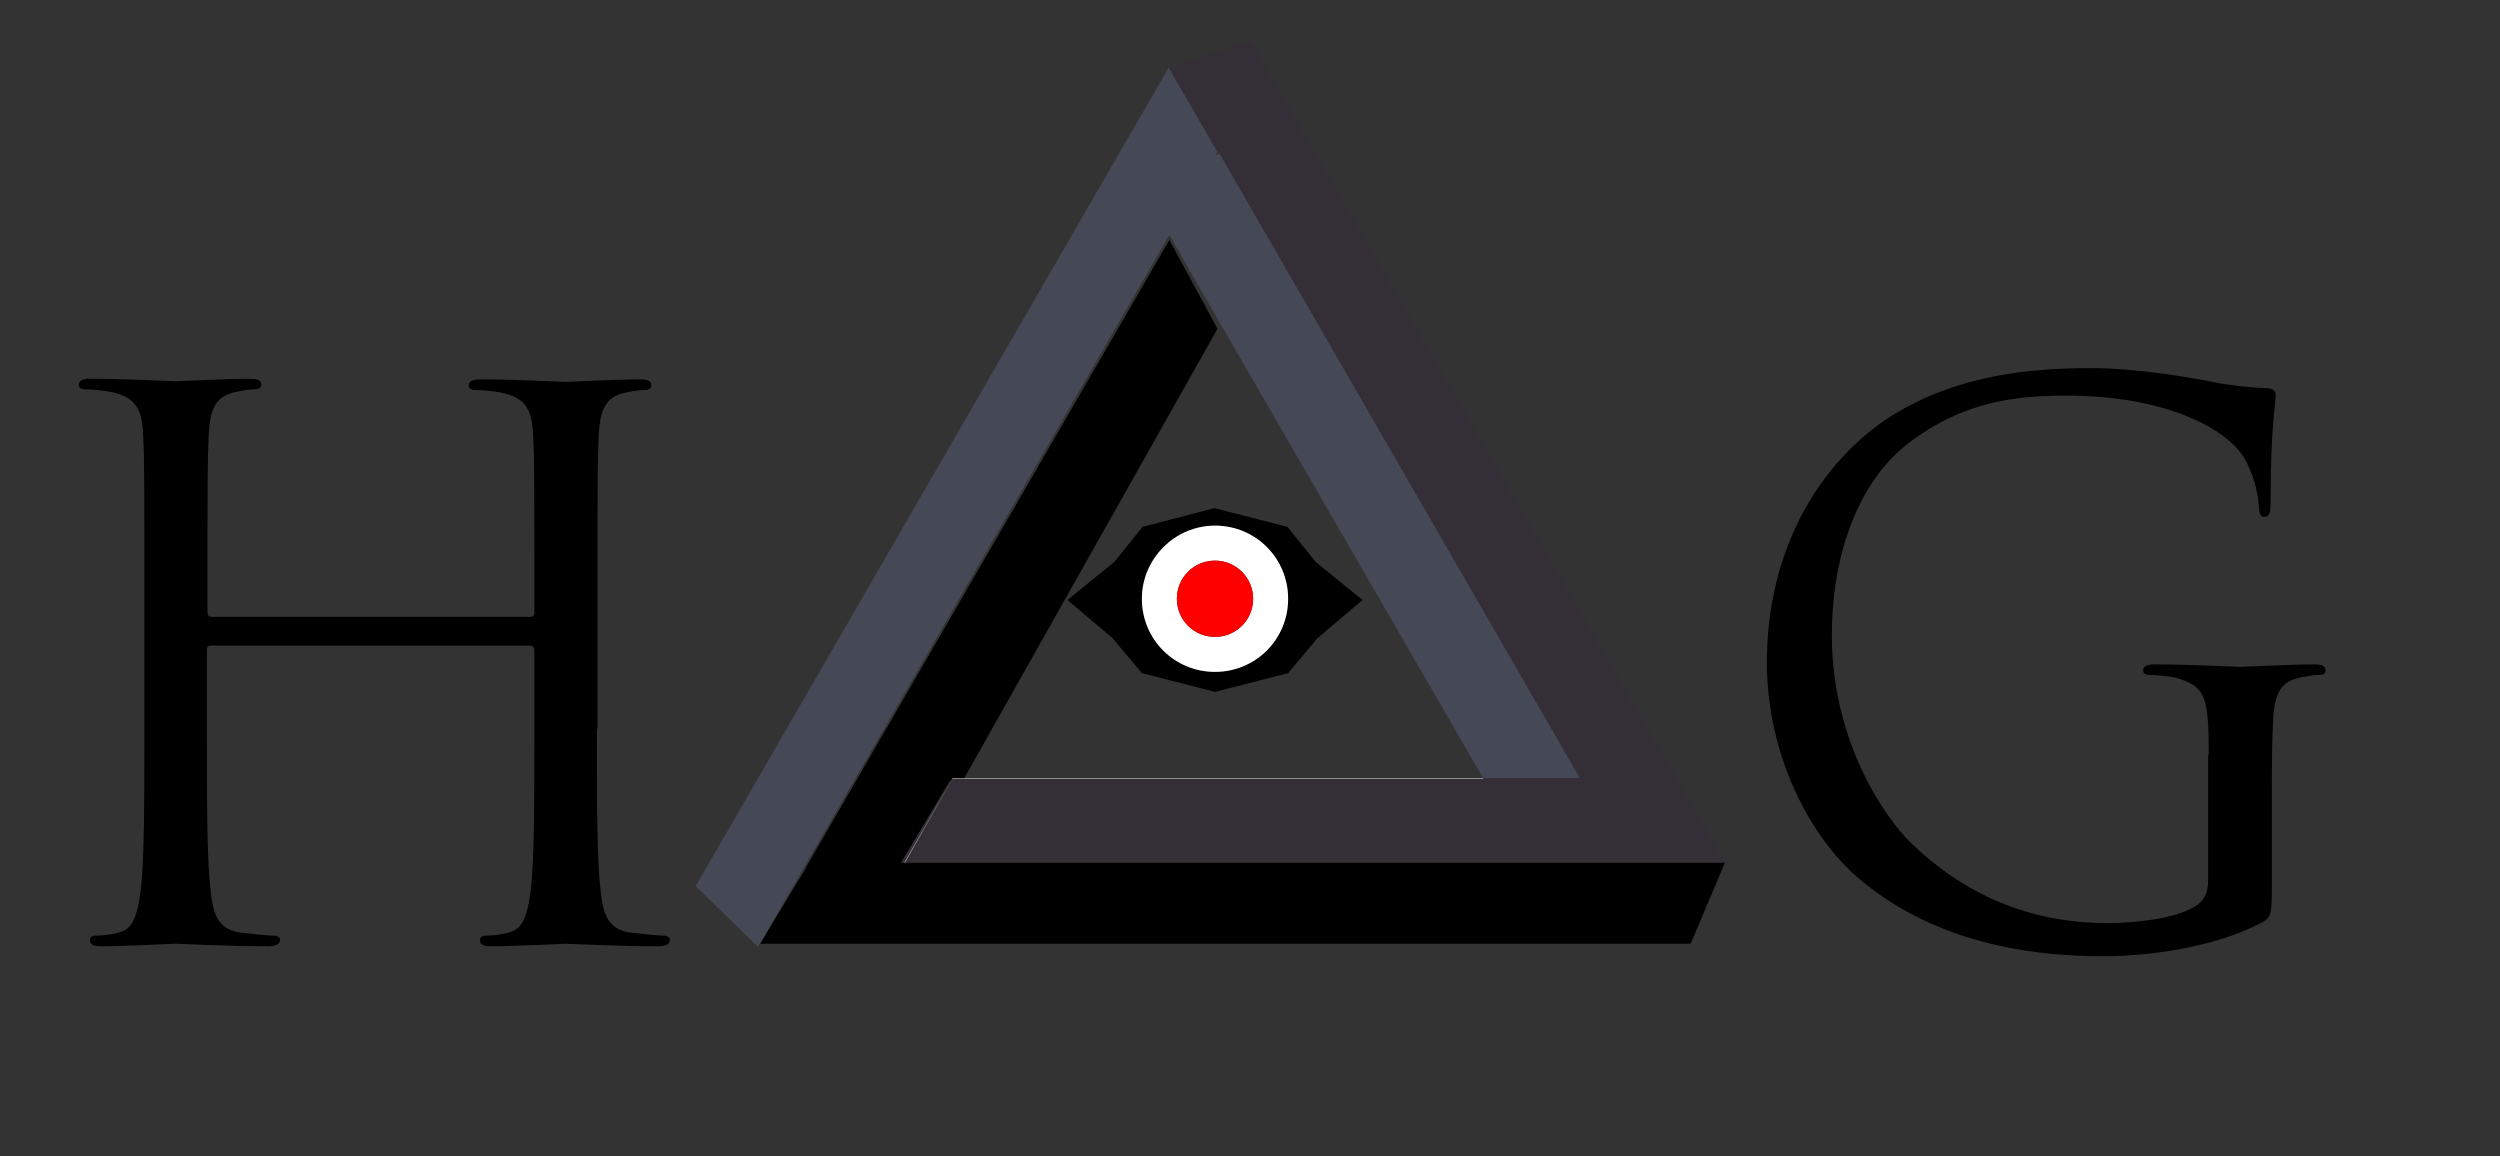 <?xml version="1.0" encoding="utf-8"?>
<!-- Generator: Adobe Illustrator 20.1.0, SVG Export Plug-In . SVG Version: 6.00 Build 0)  -->
<svg version="1.1" id="Layer_1" xmlns="http://www.w3.org/2000/svg" xmlns:xlink="http://www.w3.org/1999/xlink" x="0px" y="0px"
	 viewBox="0 0 400 185" style="enable-background:new 0 0 400 185;" xml:space="preserve">
<rect x="0" y="0" width="400" height="185" fill="#333333" stroke="none"/>
<style type="text/css">
	.st0{fill:none;}
	.st1{fill:#454955;}
	.st2{fill:#E6E6E6;}
	.st3{fill:#342E37;}
	.st4{fill:#C2C2C2;}
	.st5{fill:#FFFFFF;}
	.st6{fill:#FF0000;}
</style>
<g>
	<path class="st0" d="M129,138.6l58.1-100.4l7.8,14.4L154,125h83.3h0l-42.4-73.8l-7.8-13.6L129,138.5L129,138.6L129,138.6L129,138.6
		L129,138.6l-7.2,12.4l7.3-12.3L129,138.6z M206.2,84.3l4.5,5.6l7.5,6.1l-7.2,6.1l-4.7,5.6l-11.7,3l-11.7-3L178,102l-7.2-6.1
		l7.5-6.1l4.5-5.6l11.7-3L206.2,84.3z M129,138.6L129,138.6l-0.2,0.4L129,138.6z"/>
	<polygon class="st0" points="152,125 152,124.9 152,124.8 152,124.6 152,124.9 144.2,138 144.2,138 152.1,125 152,125 	"/>
	<polygon class="st0" points="195,24.6 194.8,24.3 194.4,24.9 	"/>
	<polygon points="260.5,138 144.8,138 144.7,138 144.6,138 144.2,138 144.2,138 144.2,138 152,124.9 152,124.6 152,124.8 152,124.9 
		152,125 152,125 152.1,125 152,124.9 152,124.8 152,125 152.4,125 152.4,125 152.4,125 152.7,125 153,125 153.2,125 153.5,125 
		153.7,125 154,125 194.8,52.6 187.1,38.4 129,138.7 129,138.8 121.6,151 270.5,151 276,138 262.5,138 	"/>
	<polygon points="129,138.6 128.8,138.9 129,138.6 	"/>
	<circle cx="276" cy="138" r="0"/>
	<polygon class="st1" points="128.7,138.6 128.7,138.6 128.7,138.6 128.8,138.5 187.1,37.6 194.8,51 237.3,124.5 252.8,124.5 
		195.1,24.5 195,24.6 194.4,24.9 194.8,24.3 187,10.8 111.3,141.8 121.3,151.5 121.6,151 128.7,138.7 	"/>
	<polygon class="st2" points="128.7,138.7 128.7,138.7 128.7,138.6 128.7,138.6 	"/>
	<polygon class="st3" points="276,138 268.5,125 268.7,124.5 268.2,124.5 200.1,6.6 187,10.8 194.8,24.3 195,24.6 195.1,24.5 
		252.8,124.5 237.3,124.5 237.3,124.5 237.3,124.6 152.4,124.6 152.4,124.6 152.4,124.5 152.4,124.5 152.4,124.6 152.4,124.6 
		151.8,125.6 152.2,124.9 152.1,125 144.2,138 144.2,138 144.6,138 144.7,138 151.3,126.5 152.4,124.6 144.8,138 260.5,138 
		262.5,138 276,138 276,138 276,138 276,138 276,138 276,138 276,138 276,138 	"/>
	<polygon class="st4" points="152.4,124.6 151.3,126.5 144.7,138 144.8,138 	"/>
	<polygon class="st4" points="153.7,124.5 153.5,124.5 153.2,124.5 153,124.5 152.7,124.5 152.4,124.5 152.4,124.5 152.4,124.6 
		152.4,124.6 237.3,124.6 237.3,124.5 154,124.5 	"/>
	<polygon class="st4" points="152.4,124.5 152.2,124.9 151.8,125.6 152.4,124.6 152.4,124.6 152.4,124.5 152.4,124.5 	"/>
	<path d="M182.8,84.3l-4.5,5.6l-7.5,6.1l7.2,6.1l4.7,5.6l11.7,3l11.7-3l4.7-5.6l7.2-6.1l-7.5-6.1l-4.5-5.6l-11.7-3L182.8,84.3z
		 M206.1,95.8c0,6.5-5.2,11.7-11.7,11.7c-6.5,0-11.7-5.2-11.7-11.7s5.2-11.7,11.7-11.7C200.9,84.1,206.1,89.4,206.1,95.8z"/>
	<path class="st5" d="M182.7,95.8c0,6.5,5.2,11.7,11.7,11.7c6.5,0,11.7-5.2,11.7-11.7s-5.2-11.7-11.7-11.7
		C188,84.1,182.7,89.4,182.7,95.8z M200.5,95.8c0,3.4-2.7,6.1-6.1,6.1s-6.1-2.7-6.1-6.1s2.7-6.1,6.1-6.1S200.5,92.5,200.5,95.8z"/>
	<circle class="st6" cx="194.4" cy="95.8" r="6.1"/>
</g>
<g>
	<path d="M95.5,116.6c0,11.5,0,21,0.6,26c0.4,3.5,1.1,6.1,4.7,6.6c1.7,0.2,4.3,0.5,5.4,0.5c0.7,0,1,0.4,1,0.7c0,0.6-0.6,1-1.9,1
		c-6.6,0-14.2-0.4-14.8-0.4s-8.2,0.4-11.8,0.4c-1.3,0-1.9-0.2-1.9-1c0-0.4,0.2-0.7,1-0.7c1.1,0,2.5-0.2,3.6-0.5
		c2.4-0.5,3-3.1,3.5-6.6c0.6-5,0.6-14.5,0.6-26V104c0-0.5-0.4-0.7-0.7-0.7H33.8c-0.4,0-0.7,0.1-0.7,0.7v12.6c0,11.5,0,21,0.6,26
		c0.4,3.5,1.1,6.1,4.7,6.6c1.7,0.2,4.3,0.5,5.4,0.5c0.7,0,1,0.4,1,0.7c0,0.6-0.6,1-1.9,1c-6.6,0-14.2-0.4-14.8-0.4
		s-8.2,0.4-11.8,0.4c-1.3,0-1.9-0.2-1.9-1c0-0.4,0.2-0.7,1-0.7c1.1,0,2.5-0.2,3.6-0.5c2.4-0.5,3-3.1,3.5-6.6c0.6-5,0.6-14.5,0.6-26
		V95.4c0-18.7,0-22.1-0.2-25.9c-0.2-4.1-1.2-6-5.2-6.8c-1-0.2-3-0.4-4.1-0.4c-0.5,0-1-0.2-1-0.7c0-0.7,0.6-1,1.9-1
		c5.4,0,13,0.4,13.6,0.4s8.2-0.4,11.8-0.4c1.3,0,1.9,0.2,1.9,1c0,0.5-0.5,0.7-1,0.7c-0.8,0-1.6,0.1-3,0.4c-3.2,0.6-4.2,2.6-4.4,6.8
		c-0.2,3.8-0.2,7.2-0.2,25.9V98c0,0.6,0.4,0.7,0.7,0.7h50.9c0.4,0,0.7-0.1,0.7-0.7v-2.5c0-18.7,0-22.1-0.2-25.9
		c-0.2-4.1-1.2-6-5.2-6.8c-1-0.2-3-0.4-4.1-0.4c-0.5,0-1-0.2-1-0.7c0-0.7,0.6-1,1.9-1c5.4,0,13,0.4,13.6,0.4s8.2-0.4,11.8-0.4
		c1.3,0,1.9,0.2,1.9,1c0,0.5-0.5,0.7-1,0.7c-0.8,0-1.6,0.1-3,0.4c-3.2,0.6-4.2,2.6-4.4,6.8c-0.2,3.8-0.2,7.2-0.2,25.9V116.6z"/>
</g>
<g>
	<path d="M353.4,120.8c0-9.7-0.6-11-5.4-12.4c-1-0.2-3-0.4-4.1-0.4c-0.5,0-1-0.2-1-0.7c0-0.7,0.6-1,1.9-1c5.4,0,13,0.4,13.6,0.4
		c0.6,0,8.2-0.4,11.8-0.4c1.3,0,1.9,0.2,1.9,1c0,0.5-0.5,0.7-1,0.7c-0.8,0-1.6,0.1-3,0.4c-3.2,0.6-4.2,2.6-4.4,6.8
		c-0.2,3.8-0.2,7.4-0.2,12.5v13.4c0,5.4-0.1,5.6-1.6,6.5c-7.7,4.1-18.5,5.4-25.4,5.4c-9.1,0-26.2-1.2-39.5-12.8
		c-7.3-6.4-14.3-19.2-14.3-34.2c0-19.2,9.4-32.8,20-39.5c10.8-6.7,22.7-7.6,31.9-7.6c7.6,0,16.1,1.6,18.4,2c2.5,0.6,6.7,1.1,9.7,1.2
		c1.2,0.1,1.4,0.6,1.4,1.1c0,1.7-0.8,5-0.8,17c0,1.9-0.2,2.5-1.1,2.5c-0.6,0-0.7-0.7-0.8-1.8c-0.1-1.7-0.7-5-2.5-7.9
		c-3-4.6-12.7-9.7-28.2-9.7c-7.6,0-16.6,0.7-25.7,7.9c-7,5.5-11.9,16.4-11.9,30.5c0,16.9,8.5,29.2,12.7,33.2
		c9.5,9.2,20.4,12.8,31.4,12.8c4.3,0,10.6-0.7,13.7-2.5c1.6-0.8,2.4-2.2,2.4-4.2V120.8z"/>
</g>
</svg>

